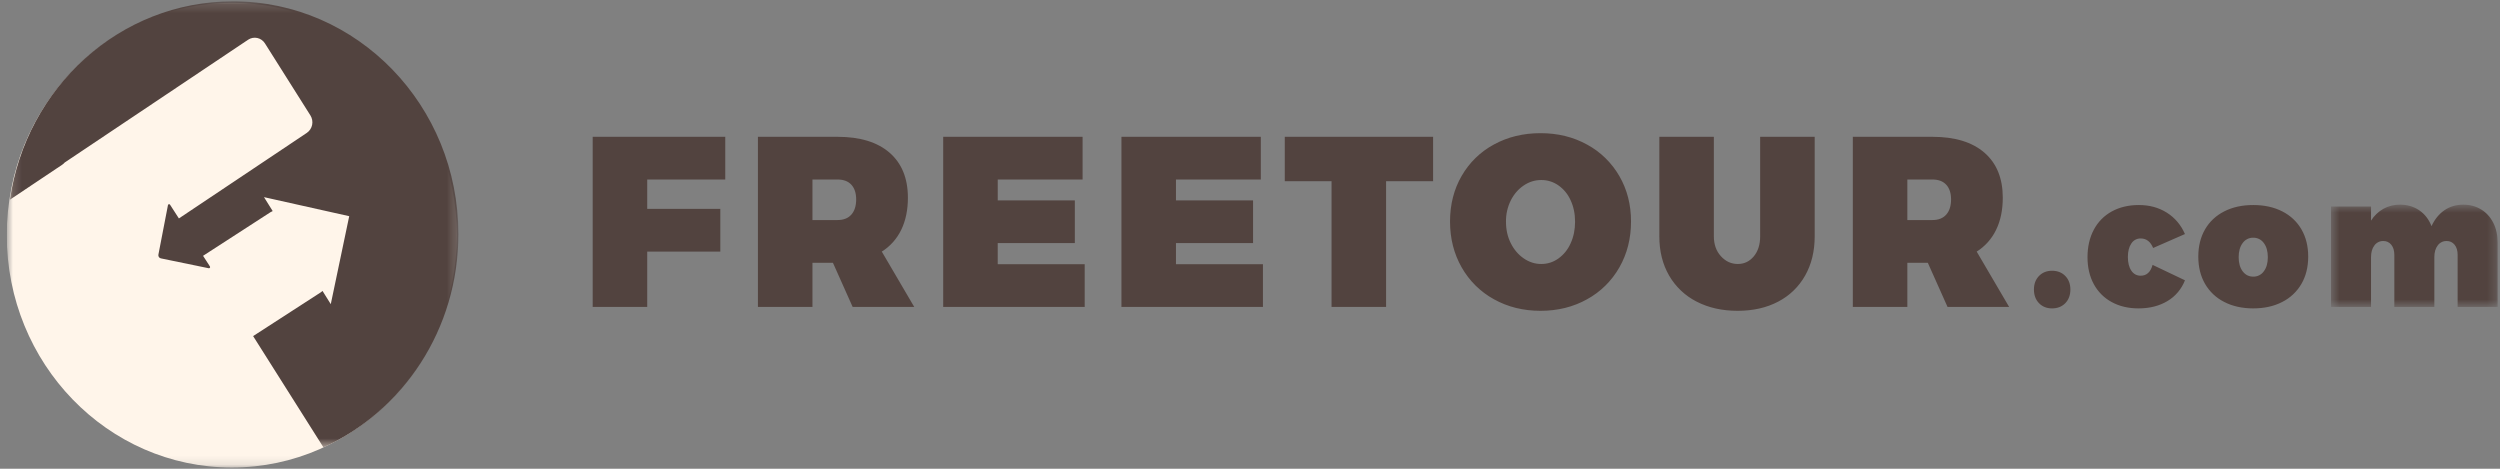 <svg width="288" height="54" viewBox="0 0 288 54" fill="none" xmlns="http://www.w3.org/2000/svg">
<rect x="0" y="0" width="288" height="54" fill="#808080" stroke="none"/>
<g clip-path="url(#clip0_0_477)">
<path fill-rule="evenodd" clip-rule="evenodd" d="M68.278 15.761H83.55V20.68H74.559V24.063H82.981V28.984H74.559V35.359H68.278V15.761ZM93.595 25.349H96.493C97.179 25.349 97.706 25.14 98.078 24.721C98.447 24.302 98.631 23.718 98.631 22.974C98.631 22.246 98.447 21.684 98.078 21.281C97.707 20.881 97.179 20.68 96.493 20.68H93.595V25.349ZM98.225 35.358L95.953 30.271H93.595V35.358H87.314V15.761H96.493C99.074 15.761 101.071 16.371 102.477 17.59C103.884 18.813 104.59 20.541 104.59 22.777C104.59 24.194 104.332 25.429 103.818 26.481C103.321 27.515 102.546 28.383 101.583 28.984L105.321 35.359H98.227L98.225 35.358ZM108.656 15.761H124.714V20.68H114.939V23.084H123.821V28.005H114.937V30.437H124.957V35.358H108.656V15.761ZM129.19 15.761H145.247V20.68H135.472V23.084H144.353V28.005H135.472V30.437H145.491V35.358H129.19V15.761ZM148.006 15.761H165.092V20.877H159.677V35.358H153.394V20.877H148.006V15.761ZM175.534 21.365C174.91 21.785 174.413 22.358 174.044 23.086C173.666 23.848 173.475 24.692 173.489 25.545C173.489 26.458 173.673 27.284 174.044 28.019C174.413 28.756 174.91 29.338 175.534 29.766C176.156 30.195 176.829 30.411 177.55 30.411C178.272 30.411 178.932 30.202 179.526 29.78C180.141 29.338 180.628 28.734 180.935 28.033C181.277 27.289 181.448 26.458 181.448 25.545C181.448 24.633 181.277 23.807 180.935 23.072C180.628 22.379 180.14 21.785 179.526 21.353C178.944 20.947 178.254 20.732 177.55 20.738C176.829 20.738 176.156 20.947 175.534 21.365ZM182.83 16.655C184.378 17.491 185.667 18.75 186.554 20.29C187.448 21.837 187.894 23.579 187.894 25.516C187.894 27.474 187.448 29.235 186.554 30.801C185.672 32.355 184.382 33.628 182.83 34.476C181.241 35.363 179.454 35.805 177.469 35.805C175.482 35.805 173.696 35.363 172.107 34.478C170.555 33.629 169.266 32.357 168.384 30.803C167.491 29.235 167.043 27.476 167.043 25.518C167.043 23.56 167.491 21.809 168.384 20.262C169.269 18.724 170.559 17.469 172.109 16.641C173.697 15.775 175.482 15.341 177.469 15.341C179.454 15.341 181.241 15.778 182.83 16.655ZM198.248 29.515C198.789 30.111 199.44 30.411 200.199 30.411C200.938 30.411 201.552 30.114 202.04 29.529C202.527 28.942 202.77 28.174 202.77 27.223V15.761H209.053V27.223C209.053 28.937 208.687 30.442 207.956 31.738C207.232 33.027 206.154 34.071 204.856 34.743C203.52 35.45 201.958 35.805 200.171 35.805C198.384 35.805 196.809 35.45 195.446 34.743C194.126 34.076 193.025 33.032 192.277 31.738C191.529 30.442 191.155 28.937 191.155 27.223V15.761H197.436V27.223C197.436 28.155 197.706 28.92 198.248 29.515ZM219.727 25.349H222.624C223.311 25.349 223.837 25.14 224.208 24.721C224.578 24.302 224.763 23.718 224.763 22.974C224.763 22.246 224.578 21.684 224.208 21.281C223.839 20.881 223.311 20.68 222.624 20.68H219.727V25.349ZM224.356 35.358L222.084 30.271H219.727V35.358H213.445V15.761H222.624C225.205 15.761 227.201 16.371 228.608 17.59C230.016 18.813 230.72 20.541 230.72 22.777C230.72 24.194 230.463 25.429 229.949 26.481C229.452 27.515 228.677 28.383 227.715 28.984L231.453 35.359H224.358L224.356 35.358ZM237.924 31.794C238.313 32.194 238.508 32.714 238.508 33.349C238.508 33.997 238.313 34.522 237.924 34.924C237.534 35.325 237.025 35.527 236.398 35.527C235.783 35.527 235.281 35.326 234.891 34.924C234.504 34.523 234.309 33.997 234.309 33.349C234.309 32.714 234.504 32.196 234.891 31.794C235.281 31.393 235.783 31.191 236.398 31.191C237.025 31.191 237.534 31.393 237.924 31.794ZM246.605 27.47C246.392 27.465 246.182 27.516 245.993 27.617C245.805 27.719 245.645 27.868 245.529 28.05C245.264 28.439 245.131 28.956 245.131 29.604C245.131 30.268 245.264 30.792 245.531 31.181C245.647 31.363 245.806 31.513 245.995 31.615C246.183 31.716 246.394 31.767 246.607 31.762C247.291 31.762 247.747 31.346 247.979 30.513L251.707 32.29C251.318 33.296 250.607 34.139 249.691 34.682C248.755 35.245 247.644 35.527 246.359 35.527C245.186 35.527 244.156 35.283 243.267 34.797C242.398 34.33 241.682 33.614 241.207 32.736C240.724 31.848 240.481 30.811 240.481 29.627C240.481 28.427 240.724 27.373 241.207 26.463C241.678 25.569 242.398 24.836 243.278 24.359C244.171 23.866 245.213 23.619 246.4 23.619C247.617 23.619 248.69 23.912 249.617 24.497C250.547 25.082 251.242 25.902 251.707 26.962L248.041 28.568C247.74 27.836 247.261 27.47 246.605 27.47ZM258.355 27.998C258.048 28.407 257.894 28.949 257.894 29.627C257.894 30.303 258.048 30.846 258.355 31.254C258.663 31.663 259.068 31.869 259.573 31.869C259.81 31.875 260.045 31.822 260.258 31.715C260.47 31.608 260.654 31.45 260.793 31.254C261.101 30.846 261.254 30.303 261.254 29.627C261.254 28.949 261.101 28.407 260.793 27.998C260.654 27.803 260.47 27.645 260.258 27.538C260.045 27.431 259.81 27.379 259.573 27.385C259.337 27.379 259.102 27.431 258.89 27.538C258.678 27.645 258.495 27.803 258.355 27.998ZM262.913 24.349C263.87 24.837 264.606 25.526 265.126 26.422C265.645 27.317 265.905 28.364 265.905 29.562C265.905 30.761 265.645 31.809 265.126 32.703C264.603 33.602 263.834 34.326 262.913 34.786C261.957 35.281 260.844 35.527 259.573 35.527C258.304 35.527 257.19 35.281 256.235 34.786C255.314 34.327 254.544 33.603 254.021 32.703C253.504 31.808 253.244 30.761 253.244 29.562C253.244 28.364 253.504 27.317 254.021 26.422C254.541 25.526 255.279 24.837 256.235 24.349C257.192 23.863 258.302 23.619 259.573 23.619C260.844 23.619 261.957 23.863 262.913 24.351" fill="#52433F"/>
<mask id="mask0_0_477" style="mask-type:luminance" maskUnits="userSpaceOnUse" x="268" y="23" width="20" height="13">
<path d="M268.534 23.577H287.73V35.358H268.534V23.577Z" fill="white"/>
</mask>
<g mask="url(#mask0_0_477)">
<path fill-rule="evenodd" clip-rule="evenodd" d="M285.824 24.126C286.425 24.493 286.893 25.009 287.228 25.671C287.563 26.333 287.73 27.103 287.73 27.977V35.358H283.119V29.352C283.119 28.872 283.003 28.488 282.773 28.198C282.662 28.058 282.522 27.946 282.362 27.87C282.202 27.795 282.026 27.759 281.85 27.765C281.652 27.759 281.455 27.803 281.277 27.891C281.098 27.98 280.943 28.111 280.825 28.273C280.565 28.611 280.436 29.062 280.436 29.627V35.358H275.827V29.352C275.827 28.872 275.71 28.488 275.478 28.198C275.368 28.058 275.227 27.946 275.067 27.87C274.907 27.795 274.732 27.759 274.556 27.765C274.357 27.76 274.161 27.803 273.983 27.892C273.805 27.98 273.65 28.111 273.532 28.273C273.273 28.611 273.143 29.062 273.143 29.627V35.358H268.534V23.79H273.143V25.416C273.5 24.849 273.989 24.38 274.567 24.053C275.156 23.73 275.815 23.566 276.483 23.577C277.328 23.577 278.071 23.797 278.705 24.232C279.341 24.669 279.809 25.277 280.108 26.052C280.477 25.262 280.972 24.652 281.594 24.223C282.216 23.793 282.943 23.577 283.775 23.577C284.541 23.577 285.222 23.76 285.825 24.128" fill="#52433F"/>
</g>
<mask id="mask1_0_477" style="mask-type:luminance" maskUnits="userSpaceOnUse" x="0" y="0" width="53" height="54">
<path d="M0.78 0.328H52.628V53.859H0.78V0.328Z" fill="white"/>
</mask>
<g mask="url(#mask1_0_477)">
<path fill-rule="evenodd" clip-rule="evenodd" d="M0.78 27.094C0.78 12.312 12.386 0.328 26.704 0.328C41.023 0.328 52.629 12.312 52.629 27.094C52.629 41.876 41.023 53.859 26.704 53.859C12.388 53.859 0.78 41.874 0.78 27.094Z" fill="#FFF5EA"/>
</g>
<mask id="mask2_0_477" style="mask-type:luminance" maskUnits="userSpaceOnUse" x="1" y="0" width="52" height="52">
<path d="M1.145 0.153H52.805V51.532H1.145V0.153Z" fill="white"/>
</mask>
<g mask="url(#mask2_0_477)">
<path fill-rule="evenodd" clip-rule="evenodd" d="M26.834 0.153C13.796 0.153 3.002 10.074 1.147 23.002L7.172 18.973C7.277 18.902 7.372 18.817 7.454 18.721L28.581 4.578C28.736 4.474 28.909 4.403 29.09 4.368C29.272 4.333 29.459 4.335 29.639 4.375C29.82 4.414 29.991 4.49 30.143 4.597C30.295 4.705 30.424 4.842 30.524 5.001L35.76 13.296C35.963 13.619 36.034 14.01 35.958 14.386C35.881 14.762 35.663 15.091 35.35 15.305L20.608 25.164L19.589 23.582C19.575 23.559 19.554 23.541 19.53 23.53C19.506 23.519 19.478 23.516 19.452 23.521C19.426 23.527 19.402 23.54 19.384 23.56C19.366 23.579 19.354 23.604 19.349 23.631L18.248 29.331C18.228 29.426 18.247 29.524 18.299 29.605C18.351 29.686 18.433 29.743 18.526 29.763L24.047 30.902C24.162 30.924 24.247 30.794 24.184 30.693L23.393 29.47L31.145 24.455C31.23 24.399 31.32 24.352 31.414 24.316L30.413 22.711L40.23 24.904L38.105 35.039L37.154 33.515C37.094 33.573 37.031 33.625 36.962 33.672L29.16 38.718L37.258 51.532C46.411 47.386 52.807 37.948 52.807 26.967C52.806 12.159 41.177 0.151 26.834 0.151" fill="#52433F"/>
</g>
</g>
<defs>
<clipPath id="clip0_0_477">
<rect width="287" height="54" fill="white" transform="translate(0.78)"/>
</clipPath>
</defs>
</svg>
